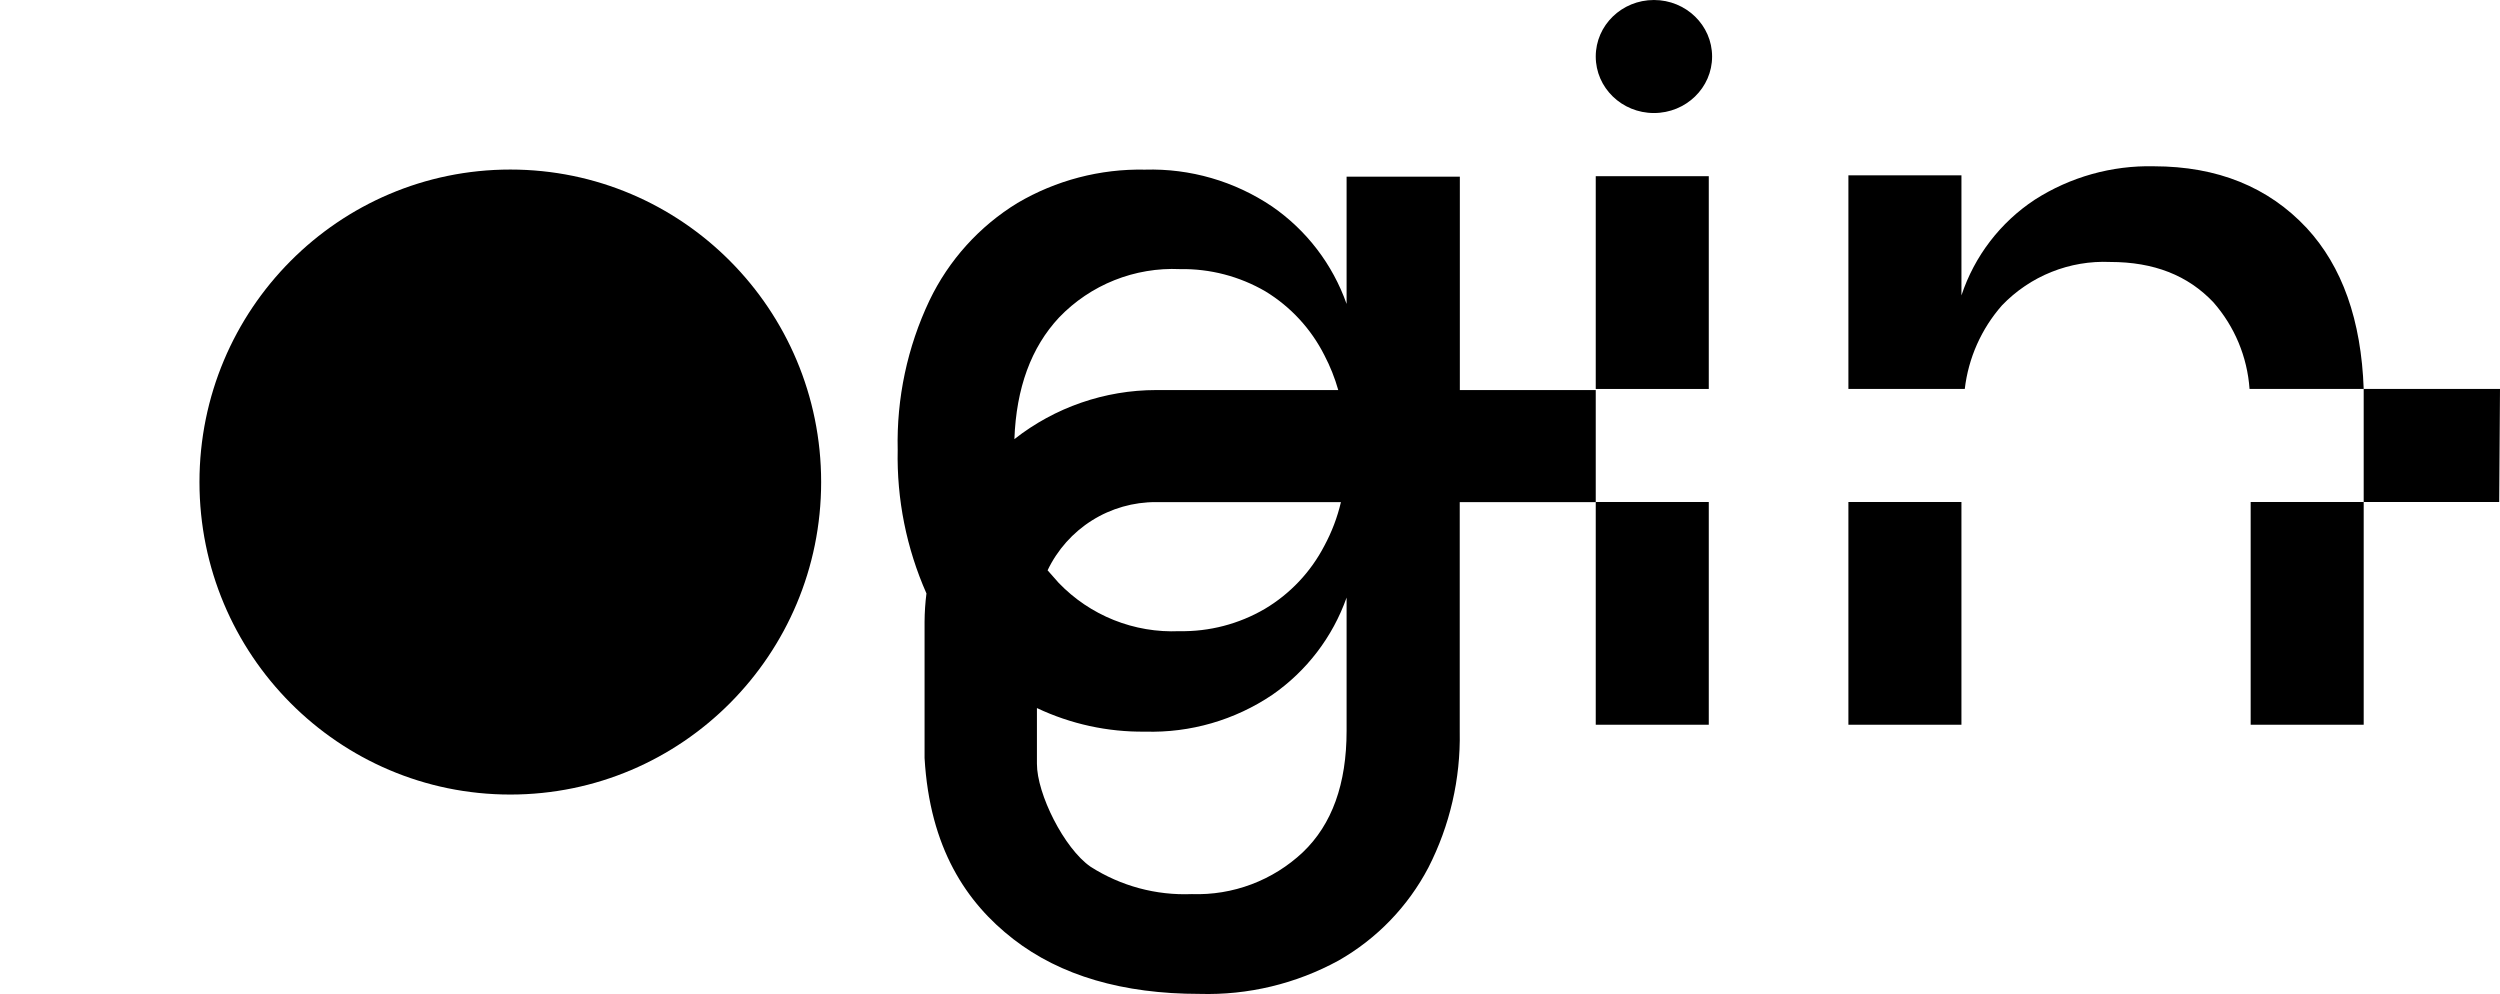 <svg width="752" height="299" viewBox="0 0 752 299" fill="none" xmlns="http://www.w3.org/2000/svg">
<path d="M153.5 239C205.139 239 247 196.915 247 145C247 93.085 205.139 51 153.5 51C101.861 51 60 93.085 60 145C60 196.915 101.861 239 153.5 239Z" fill="black"/>
<path d="M514 53H480V117H514V53Z" fill="black"/>
<path d="M514 151H480V218H514V151Z" fill="black"/>
<path d="M711 151H677V218H711V151Z" fill="black"/>
<path d="M602.216 91.835C606.409 87.47 611.478 84.05 617.087 81.803C622.697 79.555 628.718 78.532 634.751 78.8C647.899 78.8 658.11 82.822 665.785 90.93C672.165 98.184 675.989 107.346 676.663 117H711C710.266 96.292 704.549 80.152 693.848 68.58C682.302 56.227 666.986 50.039 647.899 50.017C635.224 49.725 622.75 53.225 612.06 60.069C601.694 66.9 593.923 77.04 590.003 88.853V52.731H556V117H591.004C592.098 107.66 596.011 98.879 602.216 91.835Z" fill="black"/>
<path d="M590 151H556V218H590V151Z" fill="black"/>
<path d="M752 117H711C711 118.553 711 120.072 711 121.659V151H751.762L752 117Z" fill="black"/>
<path d="M439.121 117.33V53.137H405.055V91.425C400.863 79.526 393.018 69.262 382.645 62.106C371.366 54.501 357.993 50.627 344.405 51.028C330.932 50.752 317.648 54.228 306.03 61.069C294.577 68.082 285.391 78.263 279.579 90.388C272.935 104.405 269.663 119.788 270.027 135.303C269.711 150.167 272.664 164.919 278.677 178.511C278.319 181.331 278.129 184.169 278.11 187.012V228.011C279.679 255.087 290.667 271.52 304.828 282.498C318.989 293.476 337.725 298.965 360.836 298.965C375.416 299.392 389.847 295.927 402.65 288.924C414.145 282.384 423.523 272.672 429.669 260.944C436.125 248.31 439.361 234.271 439.088 220.079V151.033H480V117.33H439.121ZM318.588 95.475C323.272 90.602 328.938 86.786 335.21 84.281C341.482 81.777 348.214 80.641 354.958 80.949C363.968 80.795 372.849 83.109 380.641 87.643C388.227 92.262 394.37 98.917 398.376 106.854C400.12 110.194 401.519 113.704 402.55 117.33H347.778C332.315 117.337 317.3 122.533 305.129 132.09C305.696 116.728 310.138 104.511 318.588 95.475ZM403.352 151.033C402.28 155.608 400.607 160.02 398.376 164.153C394.287 172.044 388.074 178.63 380.441 183.163C372.654 187.711 363.769 190.027 354.758 189.857C348.025 190.156 341.305 189.015 335.046 186.511C328.786 184.006 323.131 180.195 318.454 175.331C317.352 174.126 316.284 172.855 315.115 171.549C318.059 165.379 322.692 160.174 328.475 156.541C334.258 152.909 340.953 150.998 347.778 151.033H403.352ZM405.055 219.845C405.055 235.82 400.669 247.992 391.896 256.359C387.434 260.562 382.185 263.838 376.453 265.998C370.721 268.158 364.619 269.159 358.498 268.943C347.744 269.386 337.113 266.513 328.04 260.71C320.091 255.221 311.875 238.788 311.908 229.718V212.984C322.084 217.795 333.22 220.222 344.471 220.079C358.06 220.481 371.433 216.607 382.712 209.001C393.04 201.844 400.858 191.609 405.055 179.749V219.845Z" fill="black"/>
<path d="M497.5 34C507.165 34 515 26.389 515 17C515 7.611 507.165 0 497.5 0C487.835 0 480 7.611 480 17C480 26.389 487.835 34 497.5 34Z" fill="black"/>
</svg>
